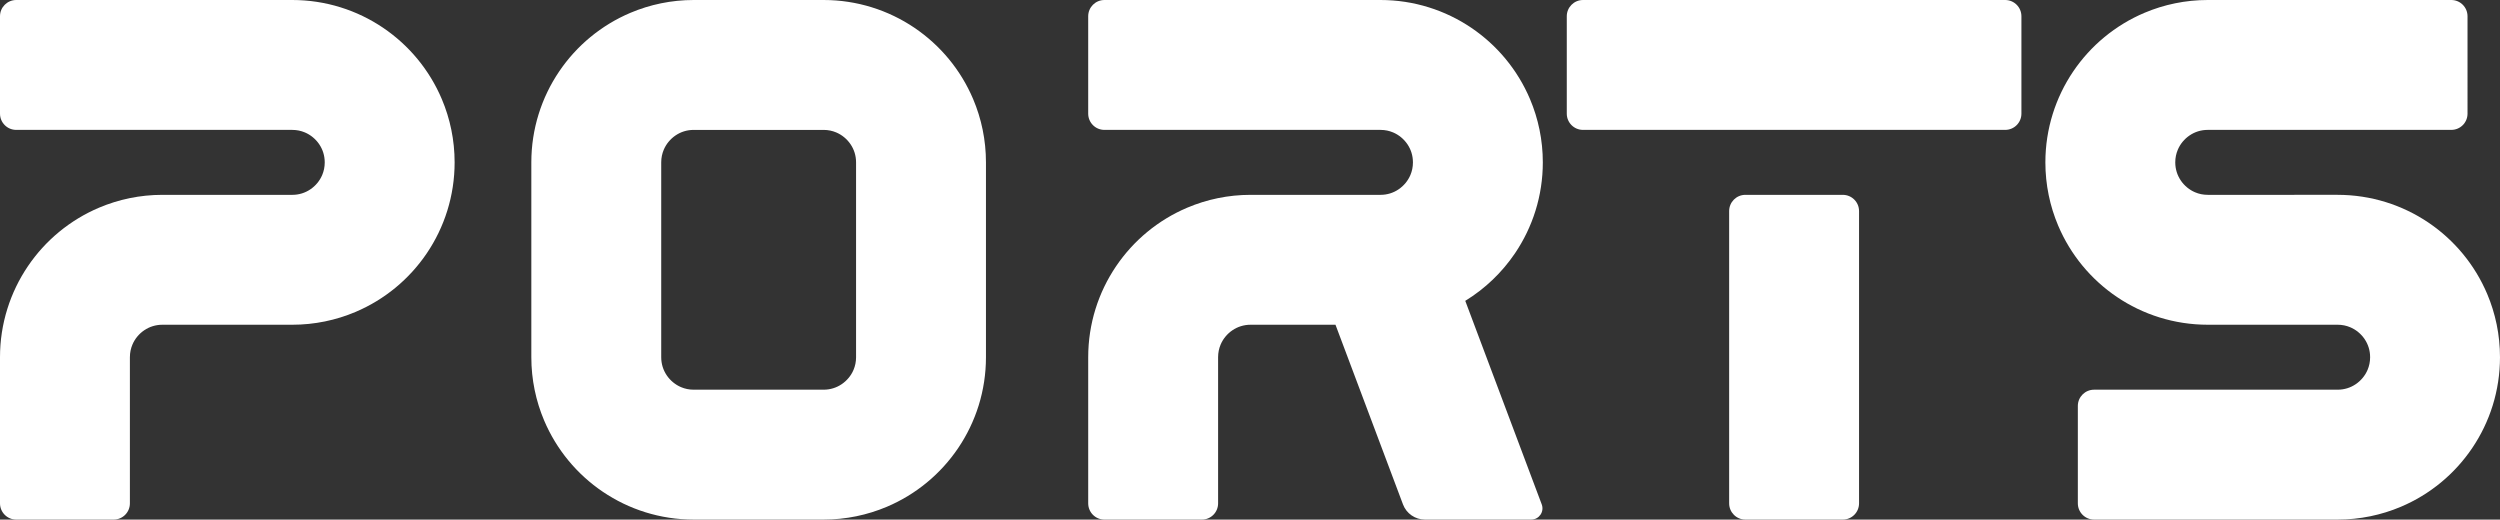 <?xml version="1.0" encoding="utf-8"?>
<!-- Generator: Adobe Illustrator 27.0.0, SVG Export Plug-In . SVG Version: 6.00 Build 0)  -->
<svg version="1.1" id="Layer_1" xmlns="http://www.w3.org/2000/svg" xmlns:xlink="http://www.w3.org/1999/xlink" x="0px" y="0px"
	 viewBox="0 0 3839 797.88" style="enable-background:new 0 0 3839 797.88;" xml:space="preserve">
<rect x="0" y="0" width="3839" height="797.88" fill="#333333" stroke="none"/>
<style type="text/css">
	.st0{fill:#FFFFFF;}
	.st1{fill:#120F26;}
	.st2{fill:#E22B17;}
	.st3{fill:#FFDA40;}
</style>
<g>
	<g>
		<path class="st0" d="M1870.51,548.55c0.01-7.15,1.39-13.47,3.87-19.39c3.7-8.83,10.17-16.63,18.17-22.02
			c4-2.7,8.35-4.81,12.95-6.23c4.62-1.42,9.49-2.24,14.87-2.24h130.4l103.66,275.88c5.26,14,18.73,23.33,33.69,23.33h163.22
			c12.06,0,20.4-12.05,16.16-23.33l-117.44-312.58c30.46-18.67,56.51-43.63,76.46-73.14c13.43-19.89,24.1-41.87,31.42-65.39
			c7.31-23.47,11.22-48.48,11.22-74.1c0.01-34.14-6.97-67.19-19.63-97.07c-19.01-44.88-50.49-82.74-90.23-109.62
			c-19.87-13.42-41.86-24.1-65.37-31.41C2170.45,3.91,2145.44,0,2119.83,0h-423.86c-13.77,0-24.93,11.16-24.93,24.94v149.61
			c0,13.76,11.16,24.92,24.93,24.92h423.86c7.17,0,13.48,1.4,19.38,3.88c8.82,3.7,16.63,10.17,22.03,18.18
			c2.7,3.99,4.8,8.35,6.23,12.94c1.43,4.63,2.22,9.49,2.23,14.87c-0.02,7.17-1.39,13.49-3.88,19.39
			c-3.7,8.83-10.16,16.64-18.18,22.02c-3.99,2.71-8.34,4.8-12.94,6.23c-4.62,1.43-9.48,2.22-14.87,2.22h-199.46
			c-34.15-0.02-67.2,6.98-97.08,19.65c-44.88,19-82.74,50.47-109.61,90.23c-13.42,19.89-24.11,41.85-31.42,65.36
			c-7.31,23.49-11.23,48.51-11.22,74.12v224.4c0,13.78,11.16,24.94,24.93,24.94h149.61c13.77,0,24.93-11.16,24.93-24.94V548.55z"/>
		<path class="st0" d="M1404.18,42.64c-19.87-13.42-41.85-24.1-65.37-31.41C1315.33,3.91,1290.32,0,1264.71,0h-199.47
			c-34.16,0-67.19,6.98-97.08,19.65c-44.87,19-82.75,50.47-109.61,90.23c-13.43,19.87-24.1,41.85-31.42,65.36
			c-7.32,23.49-11.23,48.49-11.22,74.1v299.21c-0.02,34.14,6.98,67.19,19.63,97.07c19.01,44.88,50.49,82.74,90.23,109.6
			c19.88,13.43,41.87,24.12,65.37,31.43c23.5,7.32,48.5,11.23,74.11,11.23h199.47c34.15,0,67.19-7,97.07-19.65
			c44.88-19,82.75-50.47,109.61-90.23c13.43-19.87,24.1-41.85,31.42-65.34c7.31-23.51,11.22-48.53,11.22-74.12V249.34
			c0.02-34.14-6.97-67.19-19.63-97.07C1475.4,107.38,1443.93,69.52,1404.18,42.64z M1314.58,548.55c-0.02,7.15-1.4,13.47-3.88,19.37
			c-3.71,8.83-10.17,16.63-18.18,22.02c-3.99,2.7-8.34,4.81-12.95,6.23c-4.62,1.43-9.48,2.24-14.86,2.24h-199.47
			c-7.16-0.02-13.47-1.4-19.38-3.89c-8.82-3.7-16.63-10.16-22.02-18.16c-2.71-4.01-4.81-8.35-6.24-12.94
			c-1.43-4.63-2.22-9.51-2.23-14.87V249.34c0.02-7.17,1.4-13.45,3.88-19.37c3.71-8.81,10.17-16.63,18.17-22.02
			c4-2.71,8.34-4.81,12.95-6.25c4.61-1.42,9.49-2.22,14.87-2.22h199.47c7.16,0.02,13.47,1.4,19.37,3.88
			c8.82,3.7,16.63,10.17,22.04,18.18c2.7,3.99,4.79,8.35,6.23,12.94c1.43,4.63,2.21,9.49,2.22,14.87V548.55z"/>
		<path class="st0" d="M199.47,548.55c0.02-7.15,1.4-13.47,3.88-19.39c3.7-8.83,10.17-16.63,18.17-22.02c4-2.7,8.34-4.81,12.95-6.23
			c4.62-1.42,9.49-2.24,14.86-2.24H448.8c34.14,0.02,67.19-6.96,97.07-19.63c44.88-19,82.75-50.49,109.61-90.23
			c13.43-19.87,24.1-41.85,31.42-65.38c7.31-23.47,11.23-48.49,11.22-74.1c0.02-34.14-6.97-67.19-19.64-97.07
			c-19-44.88-50.48-82.74-90.22-109.62c-19.87-13.42-41.86-24.1-65.37-31.41C499.41,3.91,474.41,0,448.8,0H24.93
			C11.16,0,0,11.16,0,24.94v149.61c0,13.76,11.16,24.92,24.93,24.92H448.8c7.16,0.02,13.46,1.4,19.37,3.88
			c8.82,3.7,16.63,10.17,22.03,18.18c2.7,3.99,4.8,8.35,6.23,12.94c1.43,4.63,2.22,9.49,2.23,14.87c-0.02,7.17-1.4,13.49-3.88,19.39
			c-3.71,8.83-10.17,16.64-18.18,22.02c-3.99,2.7-8.34,4.8-12.95,6.23c-4.61,1.43-9.48,2.22-14.86,2.22H249.33
			c-34.15-0.02-67.19,6.98-97.08,19.65c-44.88,19-82.75,50.47-109.6,90.23c-13.43,19.89-24.1,41.85-31.42,65.36
			C3.91,497.92-0.01,522.94,0,548.55v224.4c0,13.78,11.16,24.94,24.93,24.94h149.61c13.77,0,24.93-11.16,24.93-24.94V548.55z"/>
		<path class="st0" d="M2829.82,299.2c13.77,0,24.93,11.16,24.93,24.94v448.81c0,13.78-11.16,24.94-24.93,24.94h-149.61
			c-13.78,0-24.93-11.16-24.93-24.94V324.13c0-13.78,11.15-24.94,24.93-24.94H2829.82z M3104.09,24.94
			c0-13.78-11.16-24.94-24.94-24.94h-648.27c-13.77,0-24.93,11.16-24.93,24.94v149.61c0,13.76,11.16,24.92,24.93,24.92h648.27
			c13.77,0,24.94-11.16,24.94-24.92V24.94z"/>
		<path class="st0" d="M3617.48,589.94c-3.99,2.7-8.34,4.81-12.94,6.23c-4.62,1.43-9.49,2.24-14.87,2.24h-374.01
			c-13.77,0-24.93,11.16-24.93,24.92v149.61c0,13.78,11.16,24.94,24.93,24.94h374.01c34.15,0,67.2-7,97.07-19.65
			c44.89-19,82.75-50.47,109.61-90.23c13.43-19.87,24.11-41.85,31.42-65.34c7.31-23.51,11.22-48.53,11.22-74.12
			c0.02-34.16-6.97-67.2-19.63-97.09c-19.01-44.86-50.48-82.74-90.22-109.62c-19.88-13.42-41.86-24.09-65.37-31.41
			c-23.5-7.32-48.5-11.23-74.11-11.23H3390.2c-7.15-0.02-13.46-1.37-19.37-3.88c-8.82-3.7-16.64-10.16-22.03-18.18
			c-2.7-3.99-4.8-8.33-6.23-12.94c-1.43-4.61-2.23-9.47-2.24-14.87c0.02-7.17,1.4-13.45,3.89-19.37
			c3.7-8.81,10.16-16.63,18.17-22.02c4-2.71,8.34-4.81,12.94-6.25c4.62-1.42,9.5-2.22,14.87-2.22h374
			c13.78,0,24.93-11.16,24.93-24.92V24.94c0-13.78-11.16-24.94-24.93-24.94h-374c-34.15,0-67.19,6.98-97.08,19.65
			c-44.88,19-82.74,50.47-109.61,90.23c-13.42,19.87-24.1,41.85-31.41,65.36c-7.32,23.49-11.23,48.49-11.22,74.1
			c-0.02,34.16,6.97,67.22,19.63,97.09c19.01,44.88,50.48,82.75,90.23,109.6c19.88,13.45,41.87,24.1,65.37,31.41
			c23.5,7.32,48.5,11.23,74.1,11.23h199.48c7.16,0.02,13.46,1.4,19.38,3.89c8.81,3.7,16.63,10.16,22.02,18.16
			c2.71,4.01,4.8,8.35,6.23,12.94c1.43,4.63,2.23,9.51,2.23,14.88c-0.01,7.15-1.4,13.47-3.88,19.37
			C3631.95,576.75,3625.49,584.55,3617.48,589.94z"/>
	</g>
</g>
</svg>
